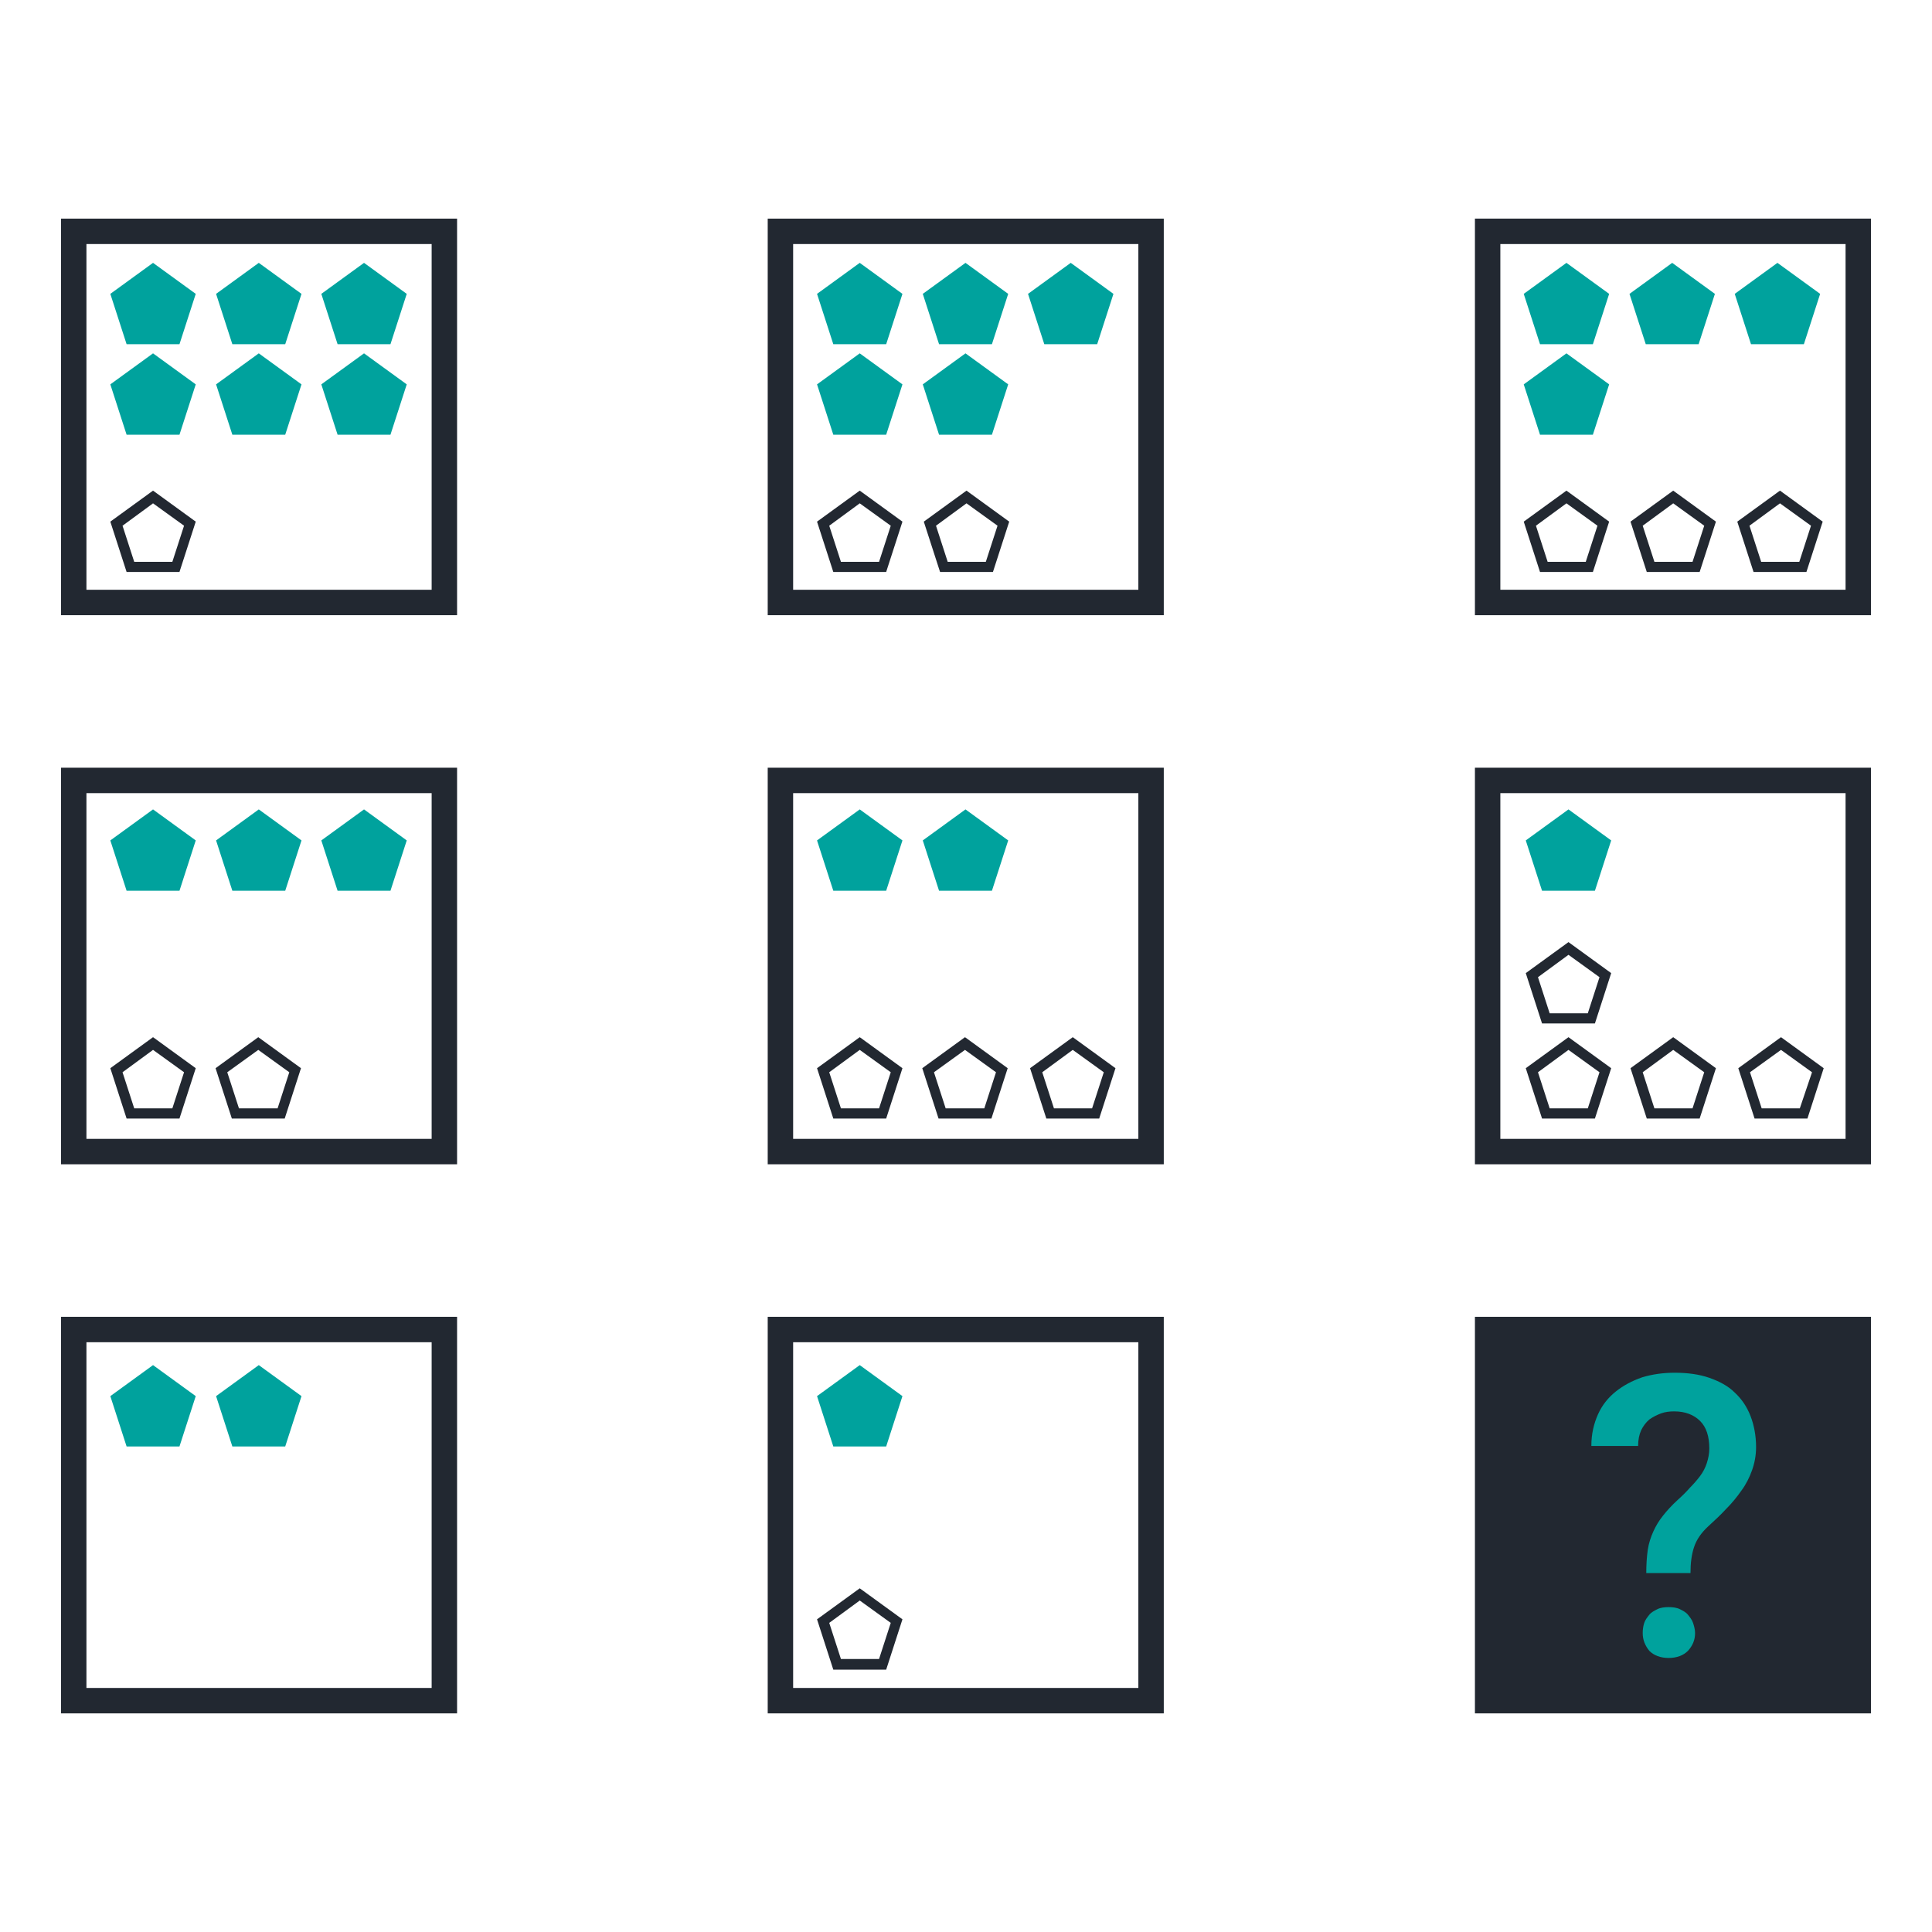<?xml version="1.0" encoding="utf-8"?>
<!-- Generator: Adobe Illustrator 18.0.0, SVG Export Plug-In . SVG Version: 6.00 Build 0)  -->
<!DOCTYPE svg PUBLIC "-//W3C//DTD SVG 1.1//EN" "http://www.w3.org/Graphics/SVG/1.1/DTD/svg11.dtd">
<svg version="1.1" id="Layer_1" xmlns="http://www.w3.org/2000/svg" xmlns:xlink="http://www.w3.org/1999/xlink" x="0px" y="0px"
	 viewBox="0 0 380 380" enable-background="new 0 0 380 380" xml:space="preserve">
<g>
	<g>
		<g>
			<g>
				<path fill="#222831" d="M84.9,48v68H17V48H84.9 M89.9,43H12v78h77.9V43L89.9,43z"/>
			</g>
		</g>
		<g>
			<g>
				<path fill="#222831" d="M84.9,156v68H17v-68H84.9 M89.9,151H12v78h77.9V151L89.9,151z"/>
			</g>
		</g>
		<g>
			<g>
				<path fill="#222831" d="M84.9,264v68H17v-68H84.9 M89.9,259H12v78h77.9V259L89.9,259z"/>
			</g>
		</g>
		<g>
			<g>
				<path fill="#222831" d="M223.9,48v68h-67.9V48H223.9 M228.9,43h-77.9v78h77.9V43L228.9,43z"/>
			</g>
		</g>
		<g>
			<g>
				<path fill="#222831" d="M223.9,156v68h-67.9v-68H223.9 M228.9,151h-77.9v78h77.9V151L228.9,151z"/>
			</g>
		</g>
		<g>
			<g>
				<path fill="#222831" d="M223.9,264v68h-67.9v-68H223.9 M228.9,259h-77.9v78h77.9V259L228.9,259z"/>
			</g>
		</g>
		<g>
			<g>
				<path fill="#222831" d="M363,48v68h-67.9V48H363 M368,43h-77.9v78H368V43L368,43z"/>
			</g>
		</g>
		<g>
			<g>
				<path fill="#222831" d="M363,156v68h-67.9v-68H363 M368,151h-77.9v78H368V151L368,151z"/>
			</g>
		</g>
		<g>
			<rect x="290.1" y="259" fill="#222831" width="77.9" height="78"/>
		</g>
		<g>
			<path fill="#00A29D" d="M323.8,309.5c0-1.8,0.1-3.3,0.3-4.7c0.2-1.3,0.6-2.5,1.1-3.6c0.5-1.1,1.1-2.1,1.9-3.1
				c0.8-1,1.7-2,2.9-3.1c0.9-0.8,1.7-1.6,2.4-2.4c0.7-0.7,1.4-1.5,2-2.3c0.6-0.8,1-1.6,1.3-2.5c0.3-0.9,0.5-1.9,0.5-2.9
				c0-2.4-0.6-4.2-1.8-5.4c-1.2-1.2-2.9-1.9-5.1-1.9c-0.9,0-1.8,0.1-2.6,0.4s-1.6,0.7-2.3,1.2c-0.7,0.6-1.2,1.3-1.6,2.1
				c-0.4,0.9-0.6,1.9-0.6,3.1h-9.2c0-2.4,0.5-4.4,1.3-6.2c0.8-1.8,2-3.3,3.5-4.5c1.5-1.2,3.2-2.1,5.2-2.8c2-0.6,4.1-0.9,6.4-0.9
				c2.5,0,4.8,0.3,6.8,1s3.7,1.6,5,2.9c1.4,1.3,2.4,2.8,3.1,4.6s1.1,3.9,1.1,6.1c0,1.7-0.3,3.2-0.8,4.6s-1.2,2.8-2.1,4
				c-0.9,1.3-1.9,2.5-3,3.6c-1.1,1.2-2.3,2.3-3.5,3.4c-1.4,1.3-2.3,2.6-2.8,4.1c-0.5,1.5-0.7,3.2-0.7,5.1H323.8z M323.1,321.2
				c0-0.7,0.1-1.4,0.3-2c0.2-0.6,0.6-1.1,1-1.6s1-0.8,1.6-1.1c0.6-0.3,1.4-0.4,2.2-0.4s1.6,0.1,2.2,0.4c0.6,0.3,1.2,0.6,1.6,1.1
				s0.8,1,1,1.6c0.2,0.6,0.4,1.3,0.4,2c0,1.4-0.5,2.5-1.4,3.5c-0.9,0.9-2.2,1.4-3.8,1.4s-2.9-0.5-3.8-1.4
				C323.6,323.7,323.1,322.6,323.1,321.2z"/>
		</g>
	</g>
</g>
<polygon fill="#00A29D" points="24.9,67.7 21.7,57.8 30.1,51.7 38.5,57.8 35.3,67.7 "/>
<polygon fill="#00A29D" points="45.7,67.7 42.5,57.8 50.9,51.7 59.3,57.8 56.1,67.7 "/>
<polygon fill="#00A29D" points="66.4,67.7 63.2,57.8 71.6,51.7 80,57.8 76.8,67.7 "/>
<polygon fill="#00A29D" points="24.9,85.5 21.7,75.6 30.1,69.5 38.5,75.6 35.3,85.5 "/>
<g>
	<path fill="#222831" d="M30.1,99l6.1,4.4l-2.3,7.1h-7.5l-2.3-7.1L30.1,99 M30.1,96.5l-8.4,6.1l3.2,9.9h10.4l3.2-9.9L30.1,96.5
		L30.1,96.5z"/>
</g>
<polygon fill="#00A29D" points="45.7,85.5 42.5,75.6 50.9,69.5 59.3,75.6 56.1,85.5 "/>
<polygon fill="#00A29D" points="66.4,85.5 63.2,75.6 71.6,69.5 80,75.6 76.8,85.5 "/>
<polygon fill="#00A29D" points="24.9,175.2 21.7,165.3 30.1,159.2 38.5,165.3 35.3,175.2 "/>
<polygon fill="#00A29D" points="45.7,175.2 42.5,165.3 50.9,159.2 59.3,165.3 56.1,175.2 "/>
<polygon fill="#00A29D" points="66.4,175.2 63.2,165.3 71.6,159.2 80,165.3 76.8,175.2 "/>
<g>
	<path fill="#222831" d="M30.1,206.5l6.1,4.4l-2.3,7.1h-7.5l-2.3-7.1L30.1,206.5 M30.1,204l-8.4,6.1l3.2,9.9h10.4l3.2-9.9L30.1,204
		L30.1,204z"/>
</g>
<g>
	<path fill="#222831" d="M50.8,206.5l6.1,4.4l-2.3,7.1H47l-2.3-7.1L50.8,206.5 M50.8,204l-8.4,6.1l3.2,9.9H56l3.2-9.9L50.8,204
		L50.8,204z"/>
</g>
<polygon fill="#00A29D" points="24.9,284.5 21.7,274.6 30.1,268.5 38.5,274.6 35.3,284.5 "/>
<polygon fill="#00A29D" points="45.7,284.5 42.5,274.6 50.9,268.5 59.3,274.6 56.1,284.5 "/>
<polygon fill="#00A29D" points="163.9,284.5 160.7,274.6 169.1,268.5 177.5,274.6 174.3,284.5 "/>
<g>
	<path fill="#222831" d="M169.1,314.8l6.1,4.4l-2.3,7.1h-7.5l-2.3-7.1L169.1,314.8 M169.1,312.4l-8.4,6.1l3.2,9.9h10.4l3.2-9.9
		L169.1,312.4L169.1,312.4z"/>
</g>
<polygon fill="#00A29D" points="163.9,175.2 160.7,165.3 169.1,159.2 177.5,165.3 174.3,175.2 "/>
<polygon fill="#00A29D" points="184.7,175.2 181.5,165.3 189.9,159.2 198.3,165.3 195.1,175.2 "/>
<g>
	<path fill="#222831" d="M169.1,206.5l6.1,4.4l-2.3,7.1h-7.5l-2.3-7.1L169.1,206.5 M169.1,204l-8.4,6.1l3.2,9.9h10.4l3.2-9.9
		L169.1,204L169.1,204z"/>
</g>
<g>
	<path fill="#222831" d="M189.8,206.5l6.1,4.4l-2.3,7.1H186l-2.3-7.1L189.8,206.5 M189.8,204l-8.4,6.1l3.2,9.9H195l3.2-9.9
		L189.8,204L189.8,204z"/>
</g>
<g>
	<path fill="#222831" d="M211,206.5l6.1,4.4l-2.3,7.1h-7.5l-2.3-7.1L211,206.5 M211,204l-8.4,6.1l3.2,9.9h10.4l3.2-9.9L211,204
		L211,204z"/>
</g>
<polygon fill="#00A29D" points="303.3,175.2 300.1,165.3 308.5,159.2 316.9,165.3 313.7,175.2 "/>
<g>
	<path fill="#222831" d="M308.5,206.5l6.1,4.4l-2.3,7.1h-7.5l-2.3-7.1L308.5,206.5 M308.5,204l-8.4,6.1l3.2,9.9h10.4l3.2-9.9
		L308.5,204L308.5,204z"/>
</g>
<g>
	<path fill="#222831" d="M308.5,187.8l6.1,4.4l-2.3,7.1h-7.5l-2.3-7.1L308.5,187.8 M308.5,185.3l-8.4,6.1l3.2,9.9h10.4l3.2-9.9
		L308.5,185.3L308.5,185.3z"/>
</g>
<g>
	<path fill="#222831" d="M329.1,206.5l6.1,4.4l-2.3,7.1h-7.5l-2.3-7.1L329.1,206.5 M329.1,204l-8.4,6.1l3.2,9.9h10.4l3.2-9.9
		L329.1,204L329.1,204z"/>
</g>
<g>
	<path fill="#222831" d="M350.3,206.5l6.1,4.4L354,218h-7.5l-2.3-7.1L350.3,206.5 M350.3,204l-8.4,6.1l3.2,9.9h10.4l3.2-9.9
		L350.3,204L350.3,204z"/>
</g>
<polygon fill="#00A29D" points="163.9,67.7 160.7,57.8 169.1,51.7 177.5,57.8 174.3,67.7 "/>
<polygon fill="#00A29D" points="184.7,67.7 181.5,57.8 189.9,51.7 198.3,57.8 195.1,67.7 "/>
<polygon fill="#00A29D" points="205.4,67.7 202.2,57.8 210.6,51.7 219,57.8 215.8,67.7 "/>
<polygon fill="#00A29D" points="163.9,85.5 160.7,75.6 169.1,69.5 177.5,75.6 174.3,85.5 "/>
<g>
	<path fill="#222831" d="M169.1,99l6.1,4.4l-2.3,7.1h-7.5l-2.3-7.1L169.1,99 M169.1,96.5l-8.4,6.1l3.2,9.9h10.4l3.2-9.9L169.1,96.5
		L169.1,96.5z"/>
</g>
<g>
	<path fill="#222831" d="M190.1,99l6.1,4.4l-2.3,7.1h-7.5l-2.3-7.1L190.1,99 M190.1,96.5l-8.4,6.1l3.2,9.9h10.4l3.2-9.9L190.1,96.5
		L190.1,96.5z"/>
</g>
<polygon fill="#00A29D" points="184.7,85.5 181.5,75.6 189.9,69.5 198.3,75.6 195.1,85.5 "/>
<polygon fill="#00A29D" points="302.9,67.7 299.7,57.8 308.1,51.7 316.5,57.8 313.3,67.7 "/>
<polygon fill="#00A29D" points="323.7,67.7 320.5,57.8 328.9,51.7 337.3,57.8 334.1,67.7 "/>
<polygon fill="#00A29D" points="344.4,67.7 341.2,57.8 349.6,51.7 358,57.8 354.8,67.7 "/>
<polygon fill="#00A29D" points="302.9,85.5 299.7,75.6 308.1,69.5 316.5,75.6 313.3,85.5 "/>
<g>
	<path fill="#222831" d="M308.1,99l6.1,4.4l-2.3,7.1h-7.5l-2.3-7.1L308.1,99 M308.1,96.5l-8.4,6.1l3.2,9.9h10.4l3.2-9.9L308.1,96.5
		L308.1,96.5z"/>
</g>
<g>
	<path fill="#222831" d="M329.1,99l6.1,4.4l-2.3,7.1h-7.5l-2.3-7.1L329.1,99 M329.1,96.5l-8.4,6.1l3.2,9.9h10.4l3.2-9.9L329.1,96.5
		L329.1,96.5z"/>
</g>
<g>
	<path fill="#222831" d="M350.1,99l6.1,4.4l-2.3,7.1h-7.5l-2.3-7.1L350.1,99 M350.1,96.5l-8.4,6.1l3.2,9.9h10.4l3.2-9.9L350.1,96.5
		L350.1,96.5z"/>
</g>
</svg>
